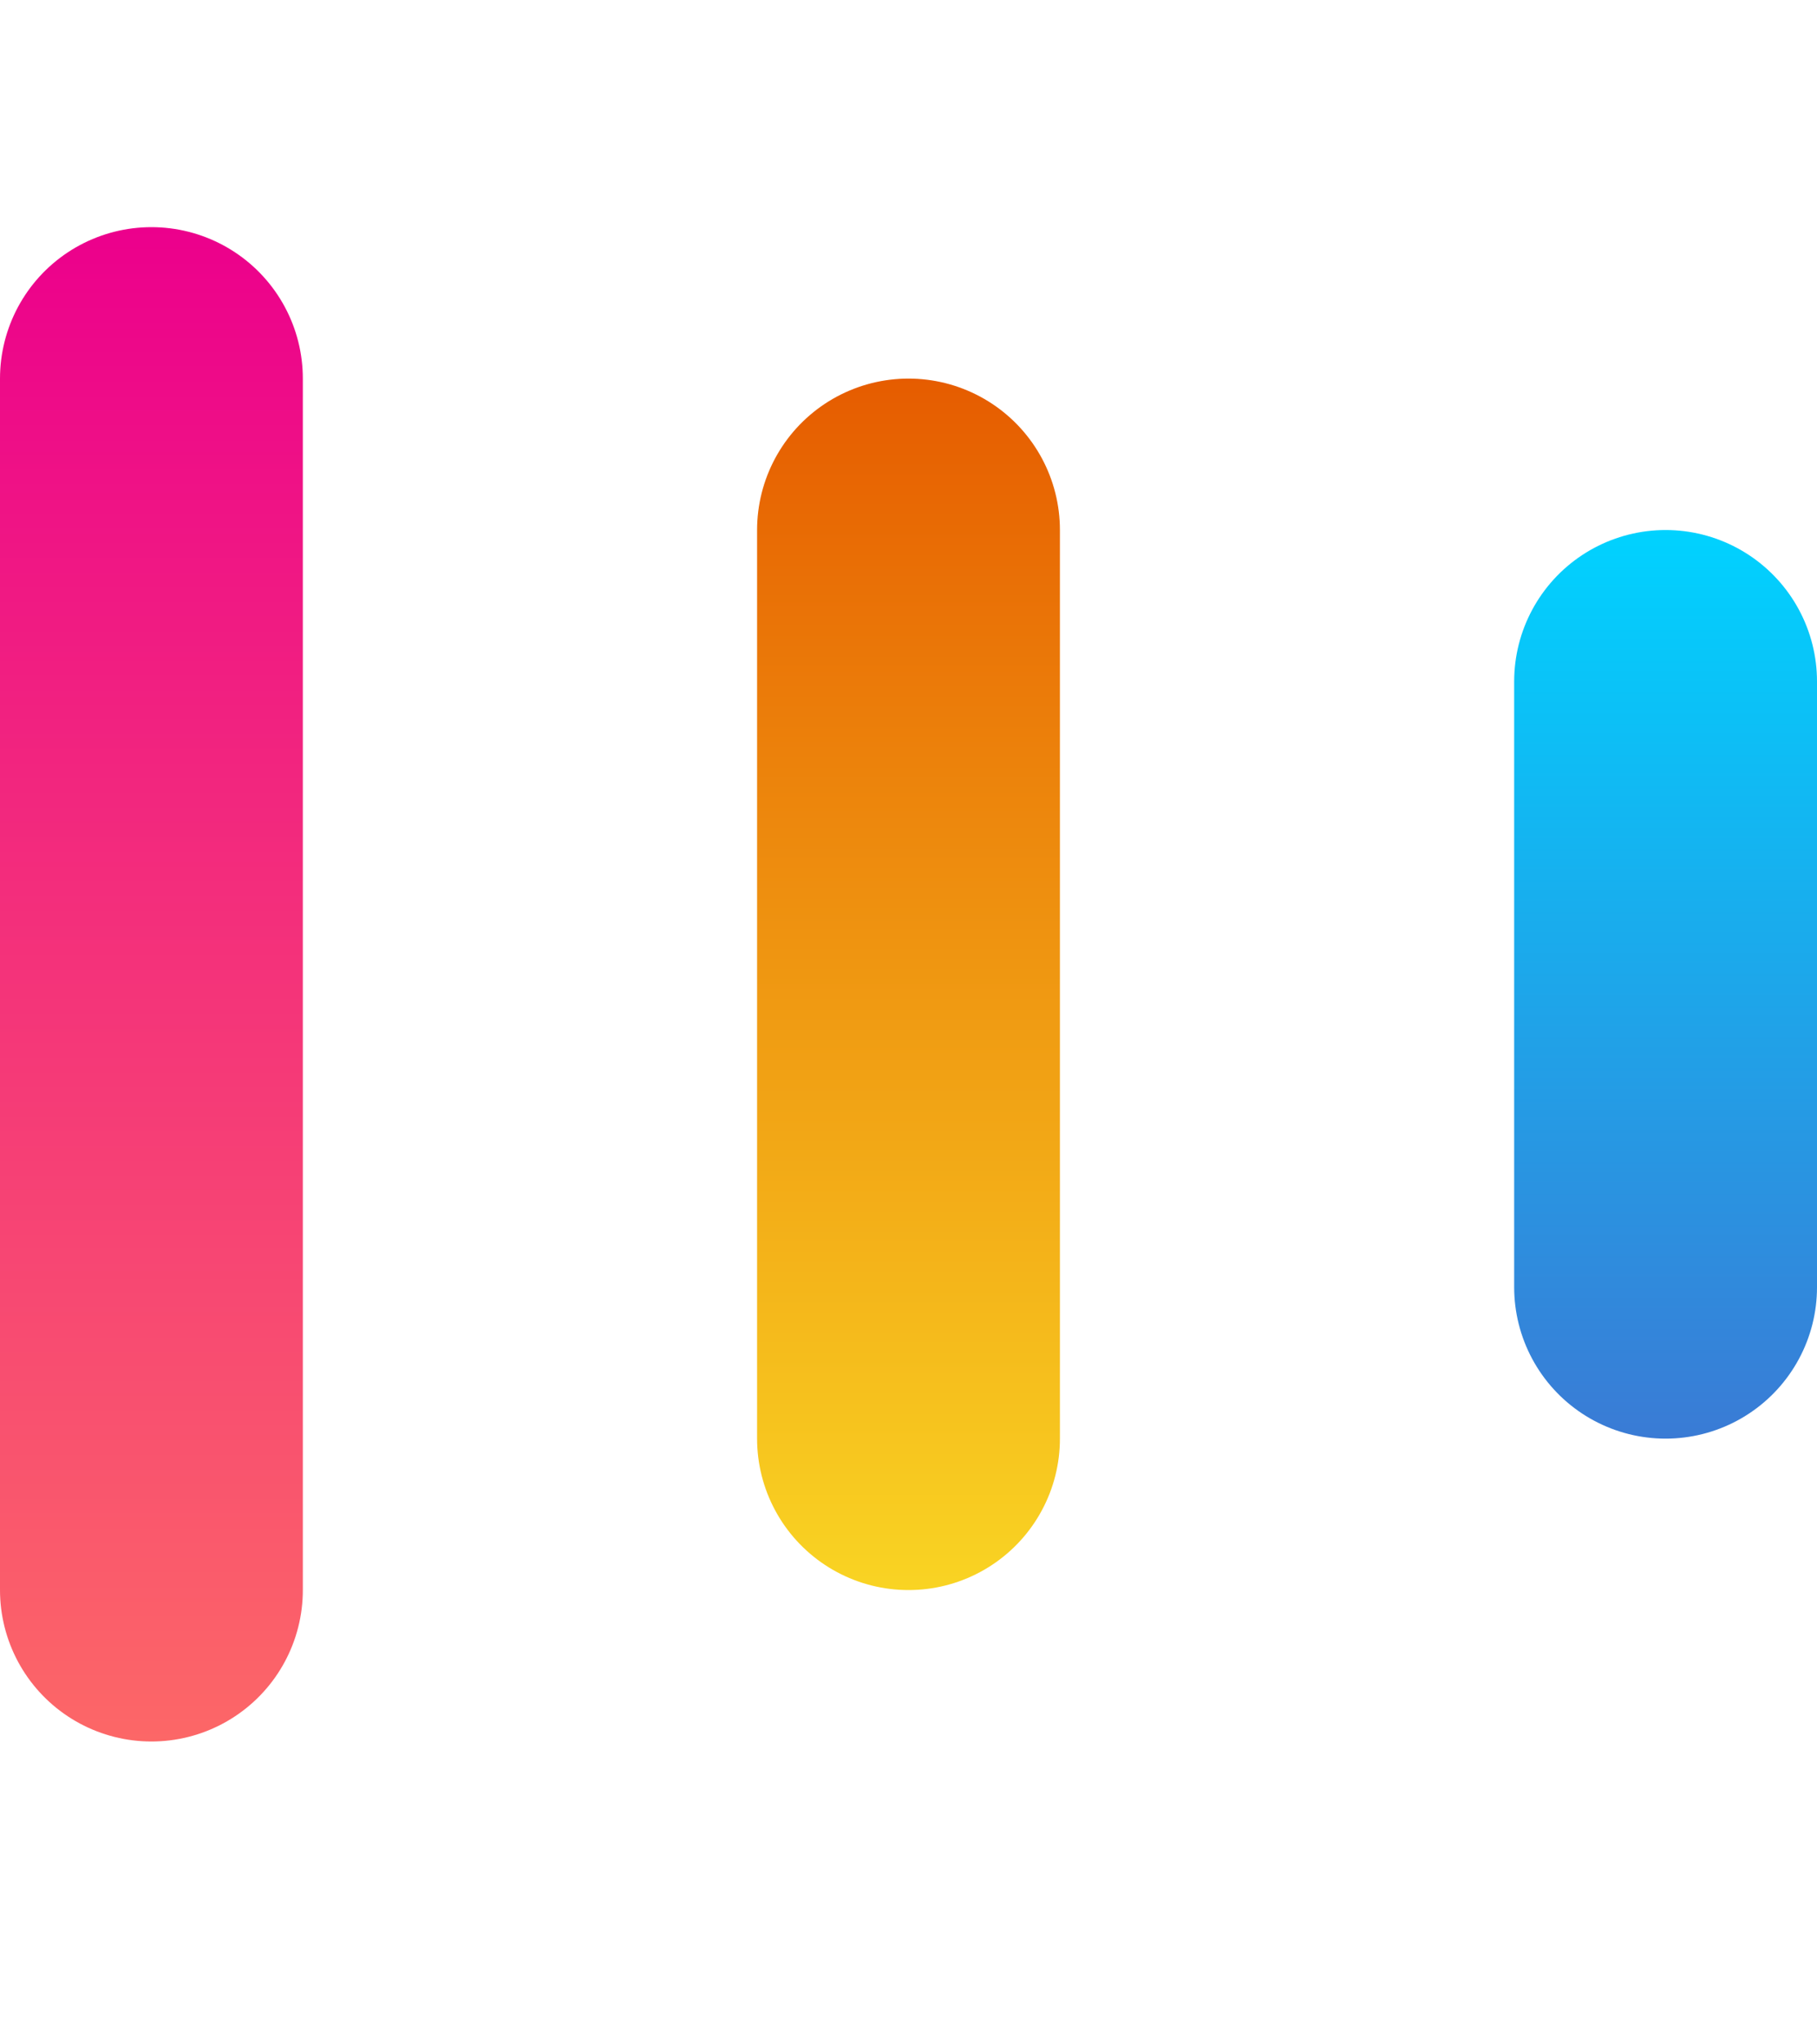 <svg width="24" height="27" viewBox="0 0 24 27" fill="none" xmlns="http://www.w3.org/2000/svg">
<line x1="2" y1="5" x2="2" y2="21" stroke="url(#paint0_linear_0_79)" stroke-width="4" stroke-linecap="round"/>
<line x1="12" y1="7" x2="12" y2="19" stroke="url(#paint1_linear_0_79)" stroke-width="4" stroke-linecap="round"/>
<line x1="22" y1="9" x2="22" y2="17" stroke="url(#paint2_linear_0_79)" stroke-width="4" stroke-linecap="round"/>
<defs>
<linearGradient id="paint0_linear_0_79" x1="-0.5" y1="3" x2="-0.5" y2="23" gradientUnits="userSpaceOnUse">
<stop stop-color="#EC008C"/>
<stop offset="1" stop-color="#FC6767"/>
</linearGradient>
<linearGradient id="paint1_linear_0_79" x1="9.5" y1="5" x2="9.5" y2="21" gradientUnits="userSpaceOnUse">
<stop stop-color="#E65C00"/>
<stop offset="1" stop-color="#F9D423"/>
</linearGradient>
<linearGradient id="paint2_linear_0_79" x1="19.5" y1="7" x2="19.5" y2="19" gradientUnits="userSpaceOnUse">
<stop stop-color="#00D2FF"/>
<stop offset="1" stop-color="#3A7BD5"/>
</linearGradient>
</defs>
</svg>
